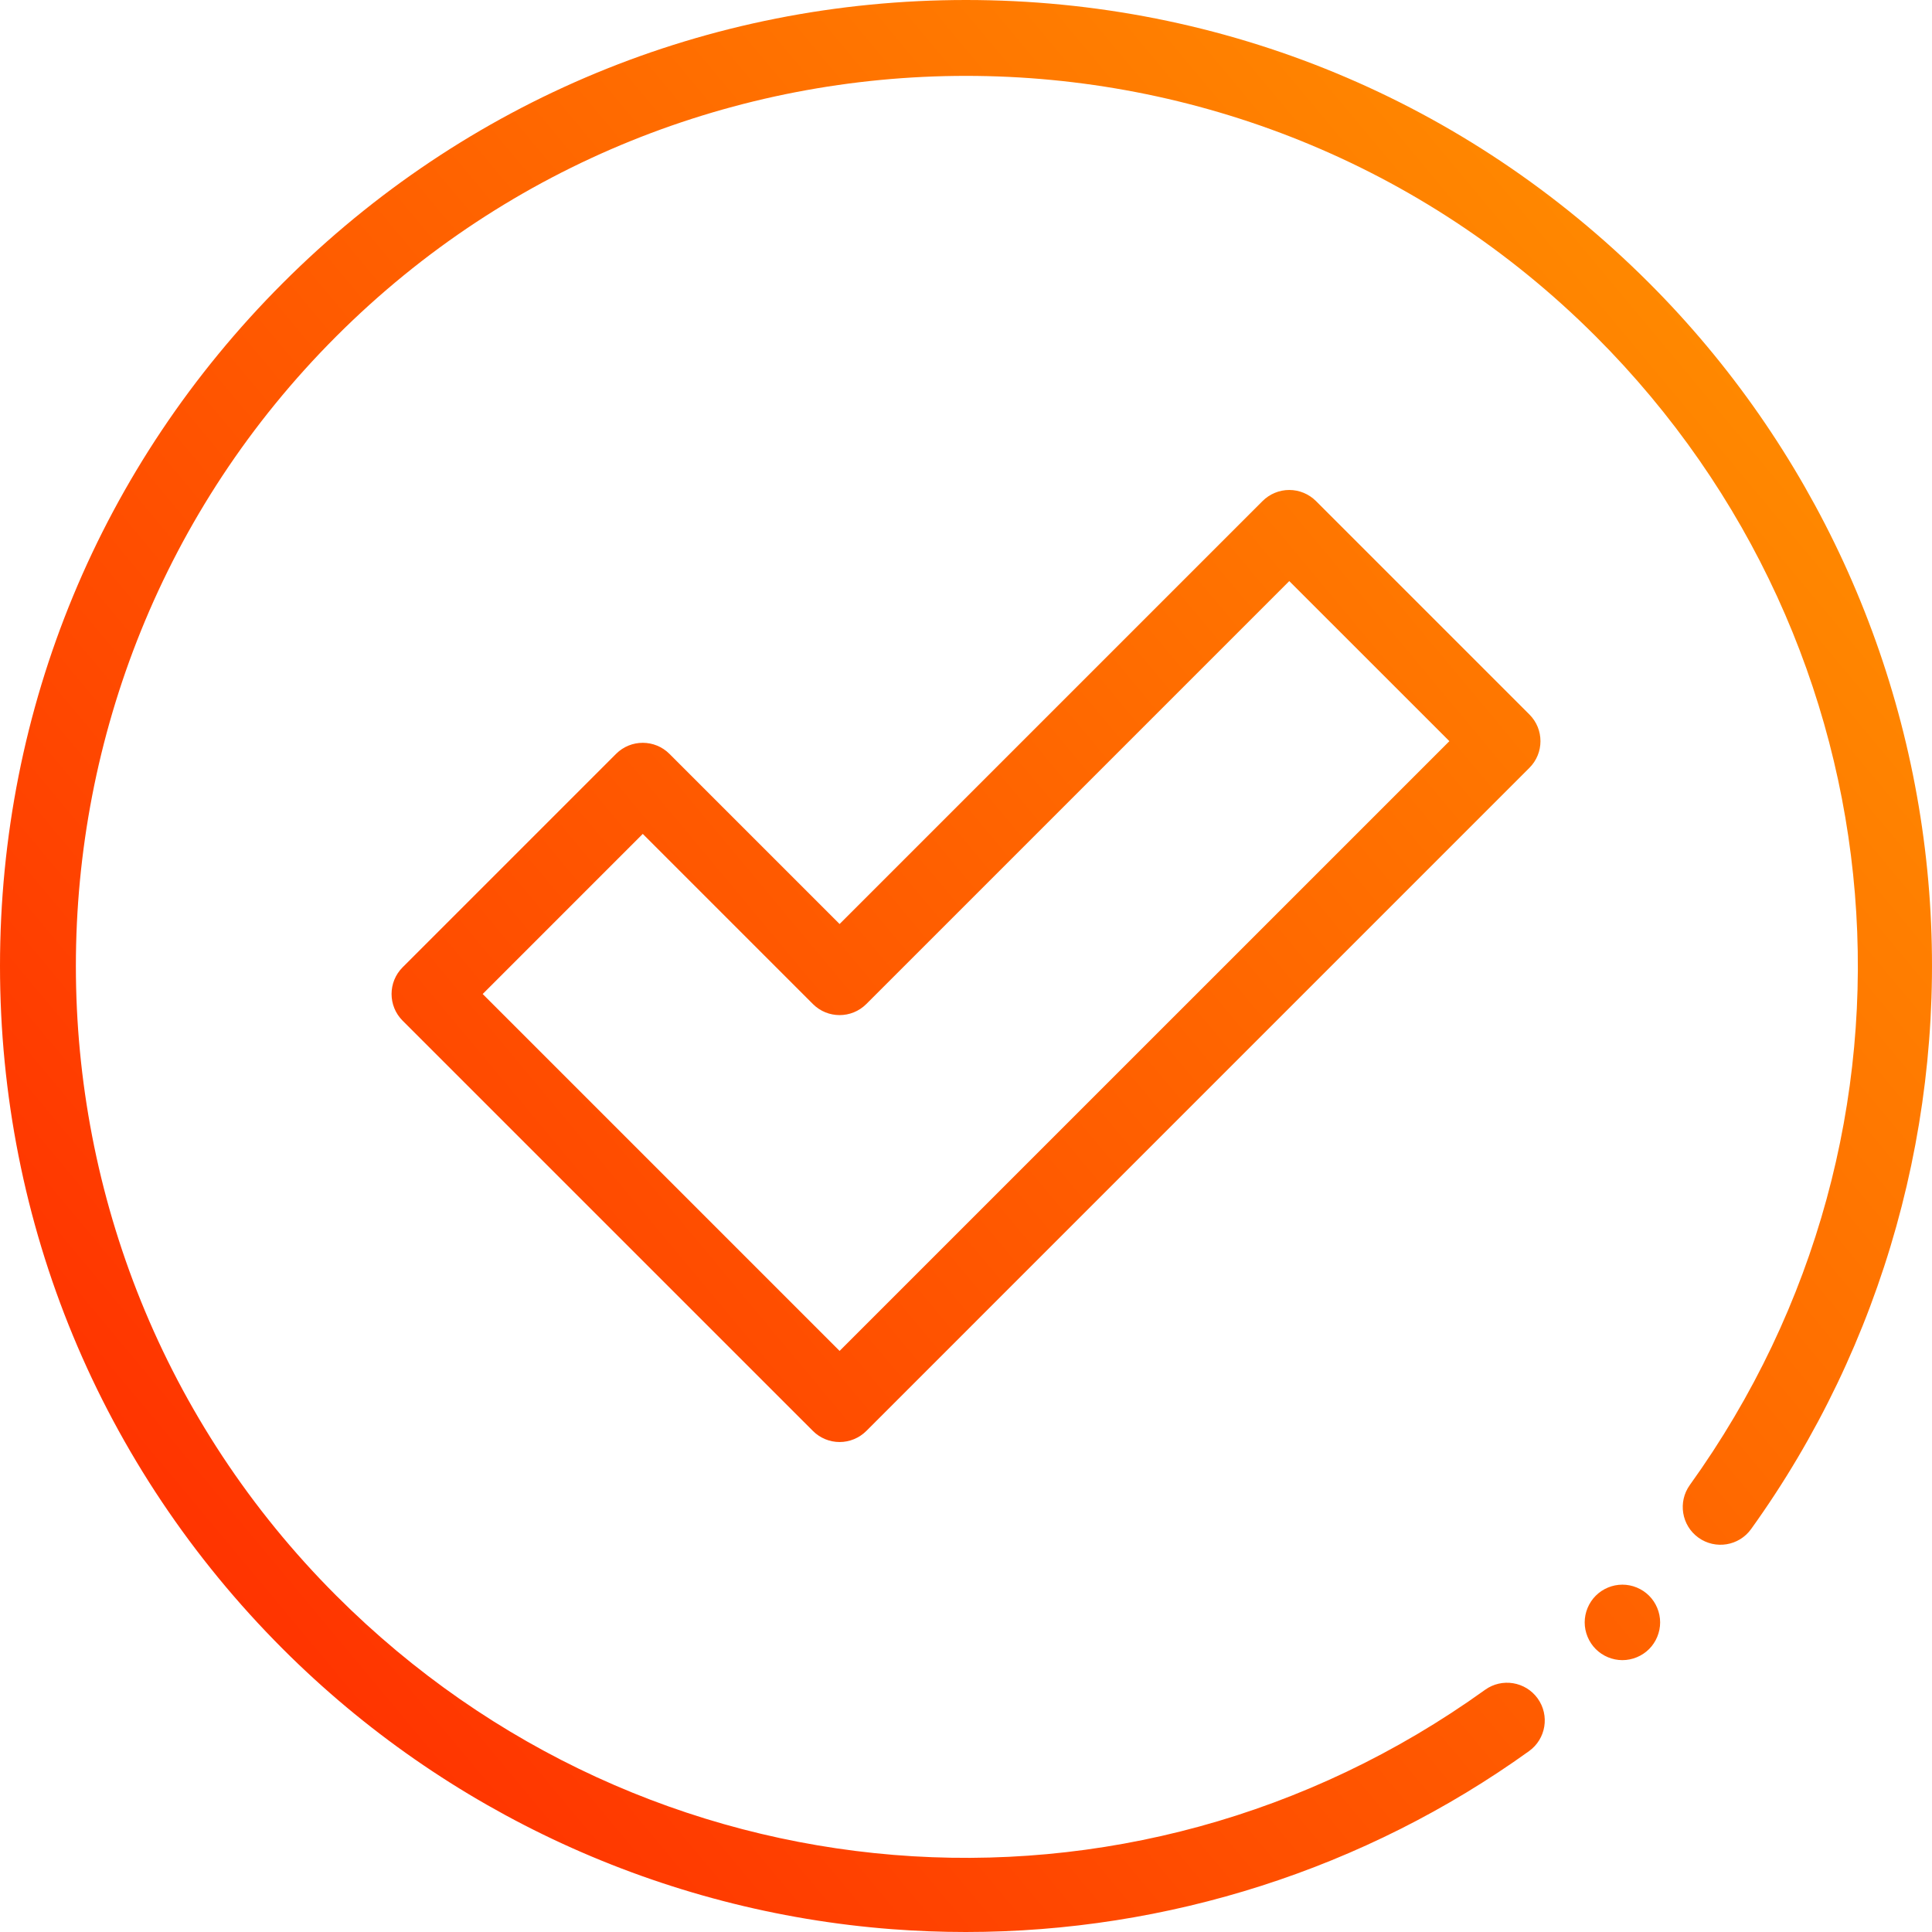 <svg width="56" height="56" viewBox="0 0 56 56" fill="none" xmlns="http://www.w3.org/2000/svg">
<path fill-rule="evenodd" clip-rule="evenodd" d="M27.993 56C27.279 56 26.564 55.972 25.847 55.918C19.193 55.408 12.926 52.524 8.201 47.799C2.913 42.51 0 35.479 0 28C0 20.521 2.913 13.489 8.201 8.201C13.489 2.913 20.521 0 28 0C35.479 0 42.51 2.913 47.799 8.201C52.524 12.926 55.408 19.193 55.918 25.847C56.422 32.429 54.59 38.989 50.757 44.32C50.405 44.811 49.721 44.922 49.23 44.57C48.74 44.217 48.629 43.534 48.981 43.043C56.389 32.739 55.241 18.737 46.252 9.748C36.188 -0.317 19.812 -0.317 9.748 9.748C-0.317 19.812 -0.317 36.188 9.748 46.252C18.737 55.241 32.74 56.389 43.044 48.981C43.534 48.628 44.217 48.74 44.57 49.23C44.923 49.721 44.811 50.404 44.32 50.757C39.569 54.172 33.842 56 27.993 56ZM24.336 41.798C24.046 41.798 23.768 41.682 23.563 41.477L11.67 29.585C11.243 29.158 11.243 28.465 11.67 28.038L17.857 21.851C18.284 21.424 18.977 21.424 19.404 21.851L24.336 26.783L36.596 14.523C36.802 14.318 37.08 14.202 37.37 14.202C37.66 14.202 37.938 14.318 38.144 14.523L44.331 20.71C44.758 21.137 44.758 21.829 44.331 22.256L25.11 41.478C24.904 41.683 24.626 41.798 24.336 41.798ZM13.991 28.812L24.336 39.157L42.011 21.483L37.37 16.843L25.11 29.103C24.682 29.53 23.99 29.53 23.563 29.103L18.631 24.171L13.991 28.812ZM46.253 47.799C46.456 48.003 46.738 48.12 47.026 48.12C47.314 48.12 47.596 48.003 47.8 47.799C48.003 47.596 48.12 47.313 48.12 47.026C48.12 46.738 48.003 46.456 47.8 46.253C47.596 46.049 47.314 45.932 47.026 45.932C46.738 45.932 46.456 46.049 46.253 46.253C46.05 46.456 45.933 46.738 45.933 47.026C45.933 47.313 46.05 47.596 46.253 47.799Z" fill="url(#paint0_linear)"/>
<defs>
<linearGradient id="paint0_linear" x1="3.267" y1="52.733" x2="60.297" y2="5.15" gradientUnits="userSpaceOnUse">
<stop stop-color="#FF2A00"/>
<stop offset="1" stop-color="#FF9900"/>
</linearGradient>
</defs>
</svg>
